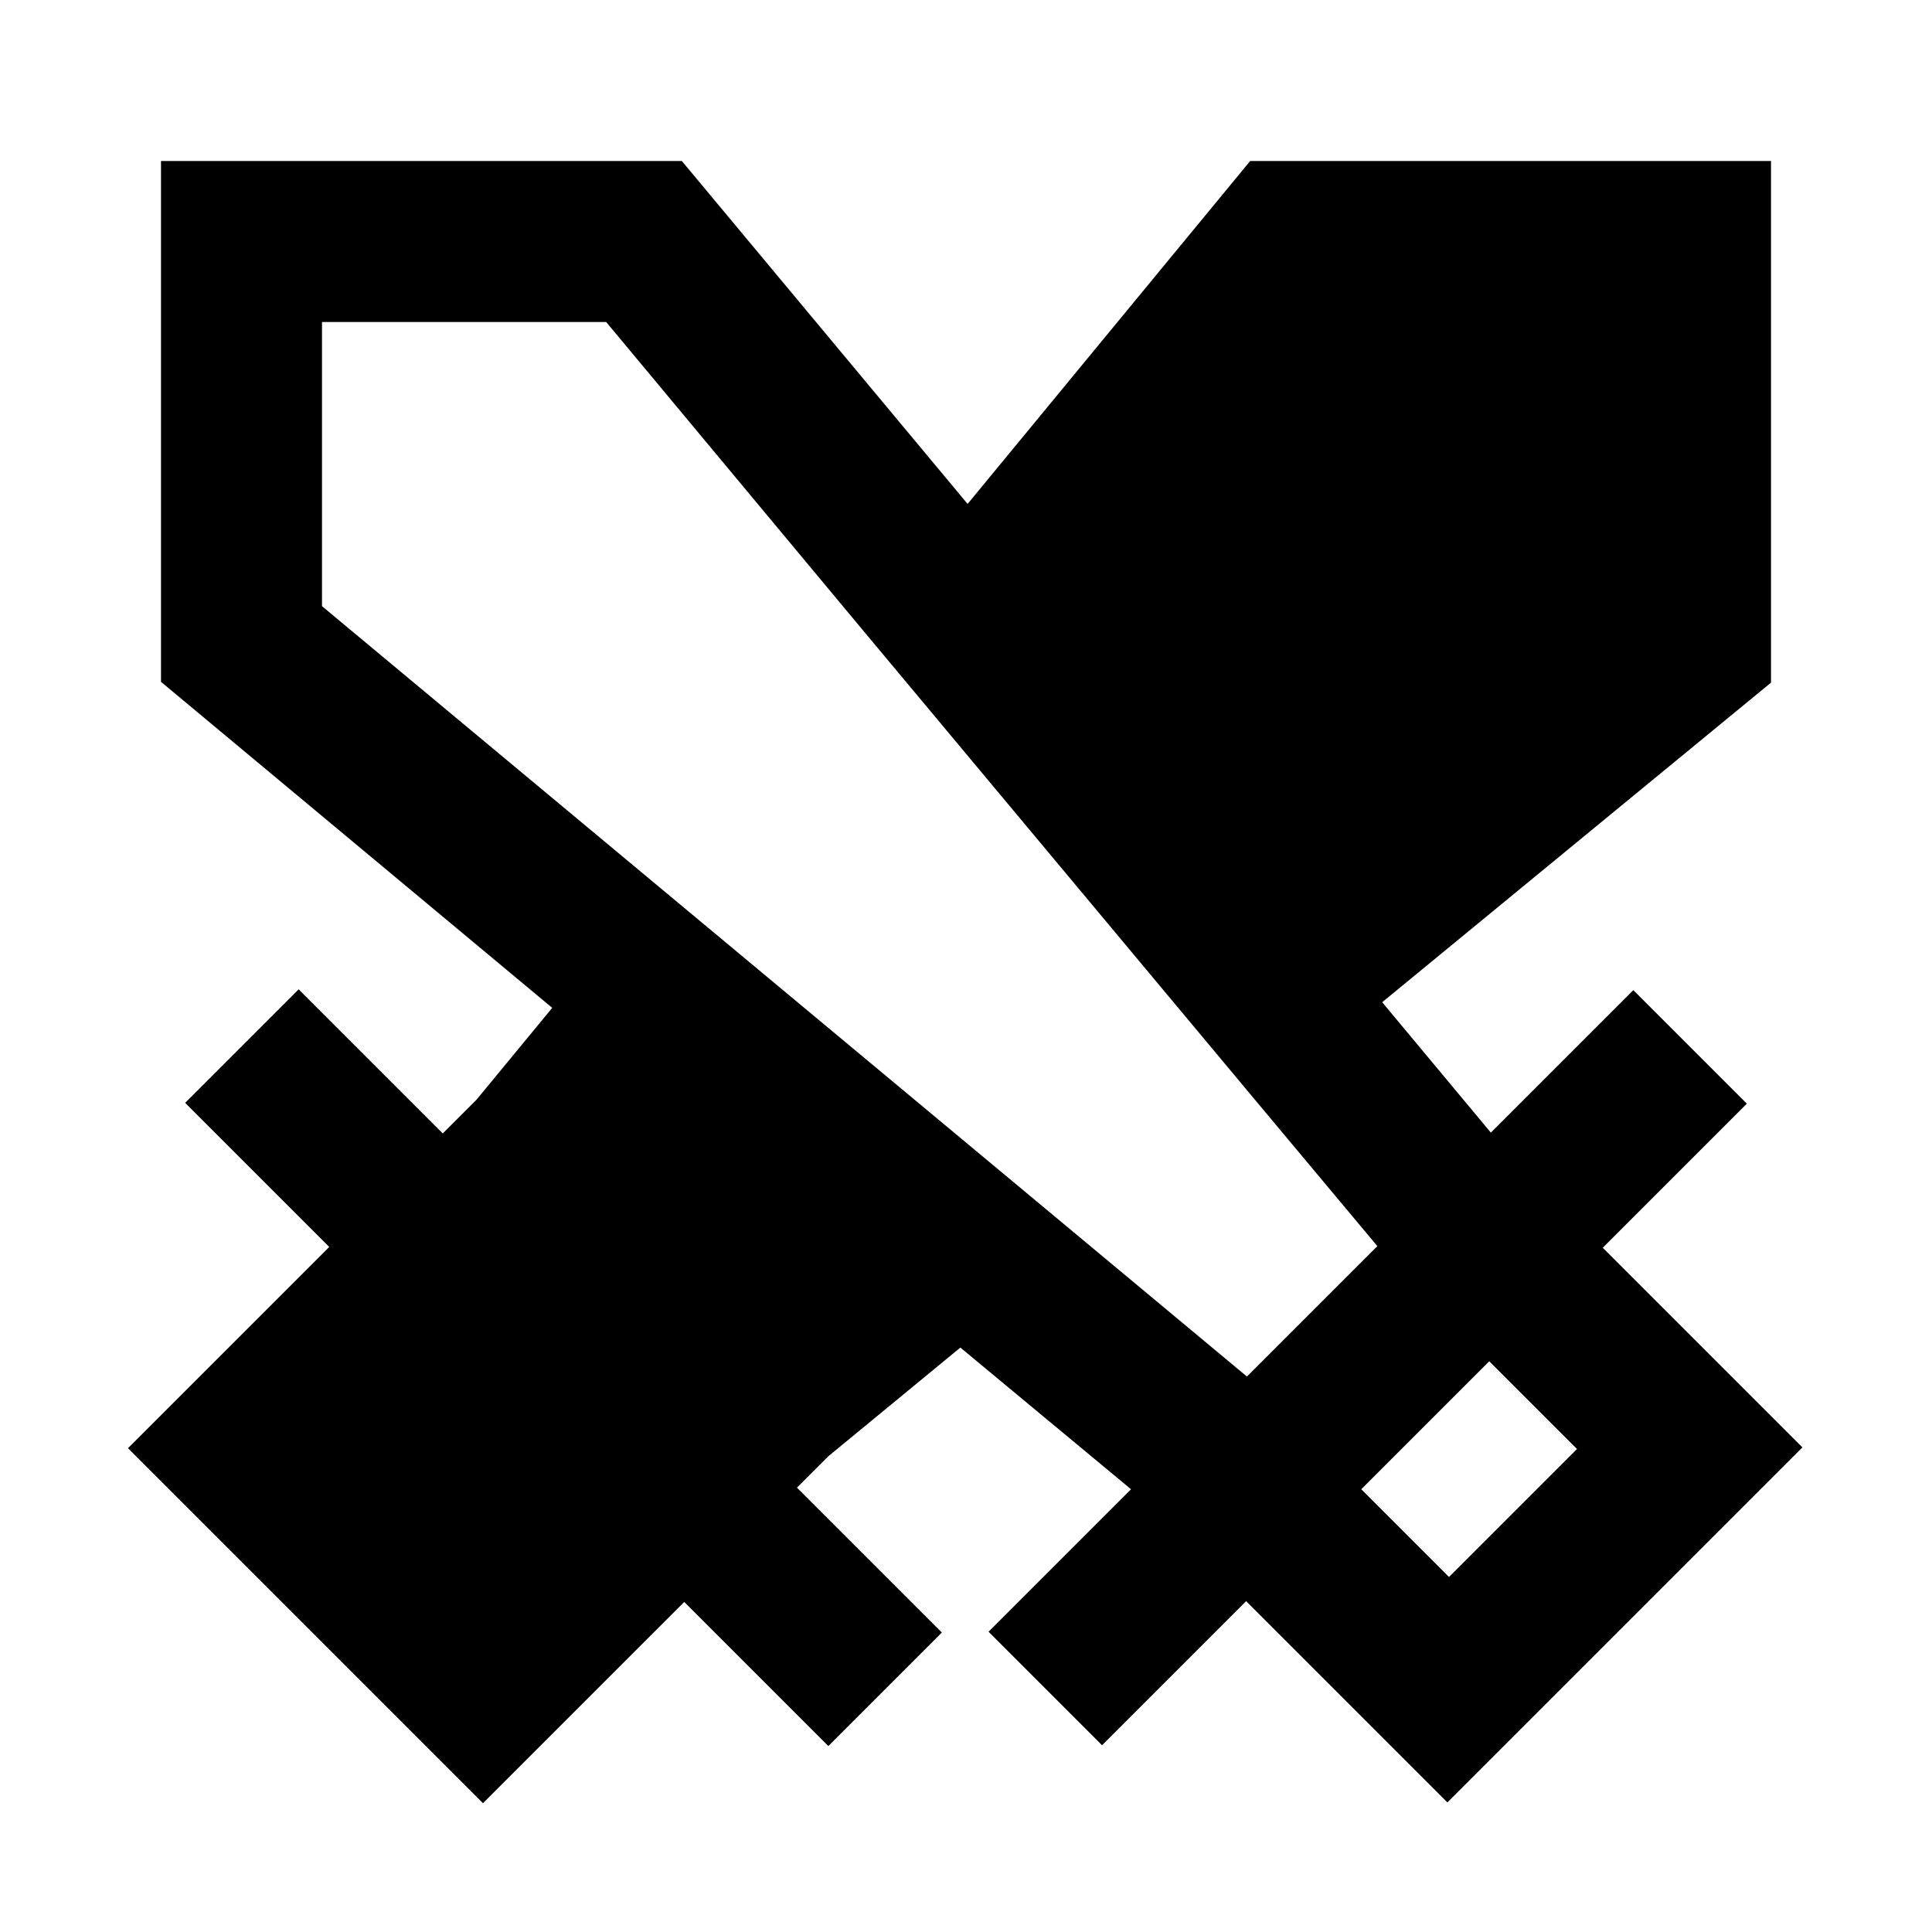 <svg width="24" height="24" viewBox="0 0 24 24" fill="none" xmlns="http://www.w3.org/2000/svg">
<path d="M22.41 18L19.91 15.5L21.7 13.71L20.29 12.3L18.52 14.07L17.17 12.45L22 8.48V2H15.53L12.02 6.26L8.47 2H2V8.47L6.86 12.52L5.92 13.66L5.5 14.08L3.71 12.29L2.3 13.7L4.09 15.49L1.59 17.99L6 22.4L8.5 19.9L10.29 21.69L11.7 20.28L9.9 18.48L10.29 18.09L11.93 16.74L14.05 18.5L12.28 20.27L13.69 21.68L15.48 19.89L17.98 22.39L22.39 17.98L22.41 18ZM4 7.53V4H7.53L10.72 7.83L15.63 13.71L17.11 15.48L15.49 17.1L4 7.53ZM16.91 18.5L18.5 16.91L19.59 18L18 19.59L16.91 18.5Z" fill="black"/>
</svg>
